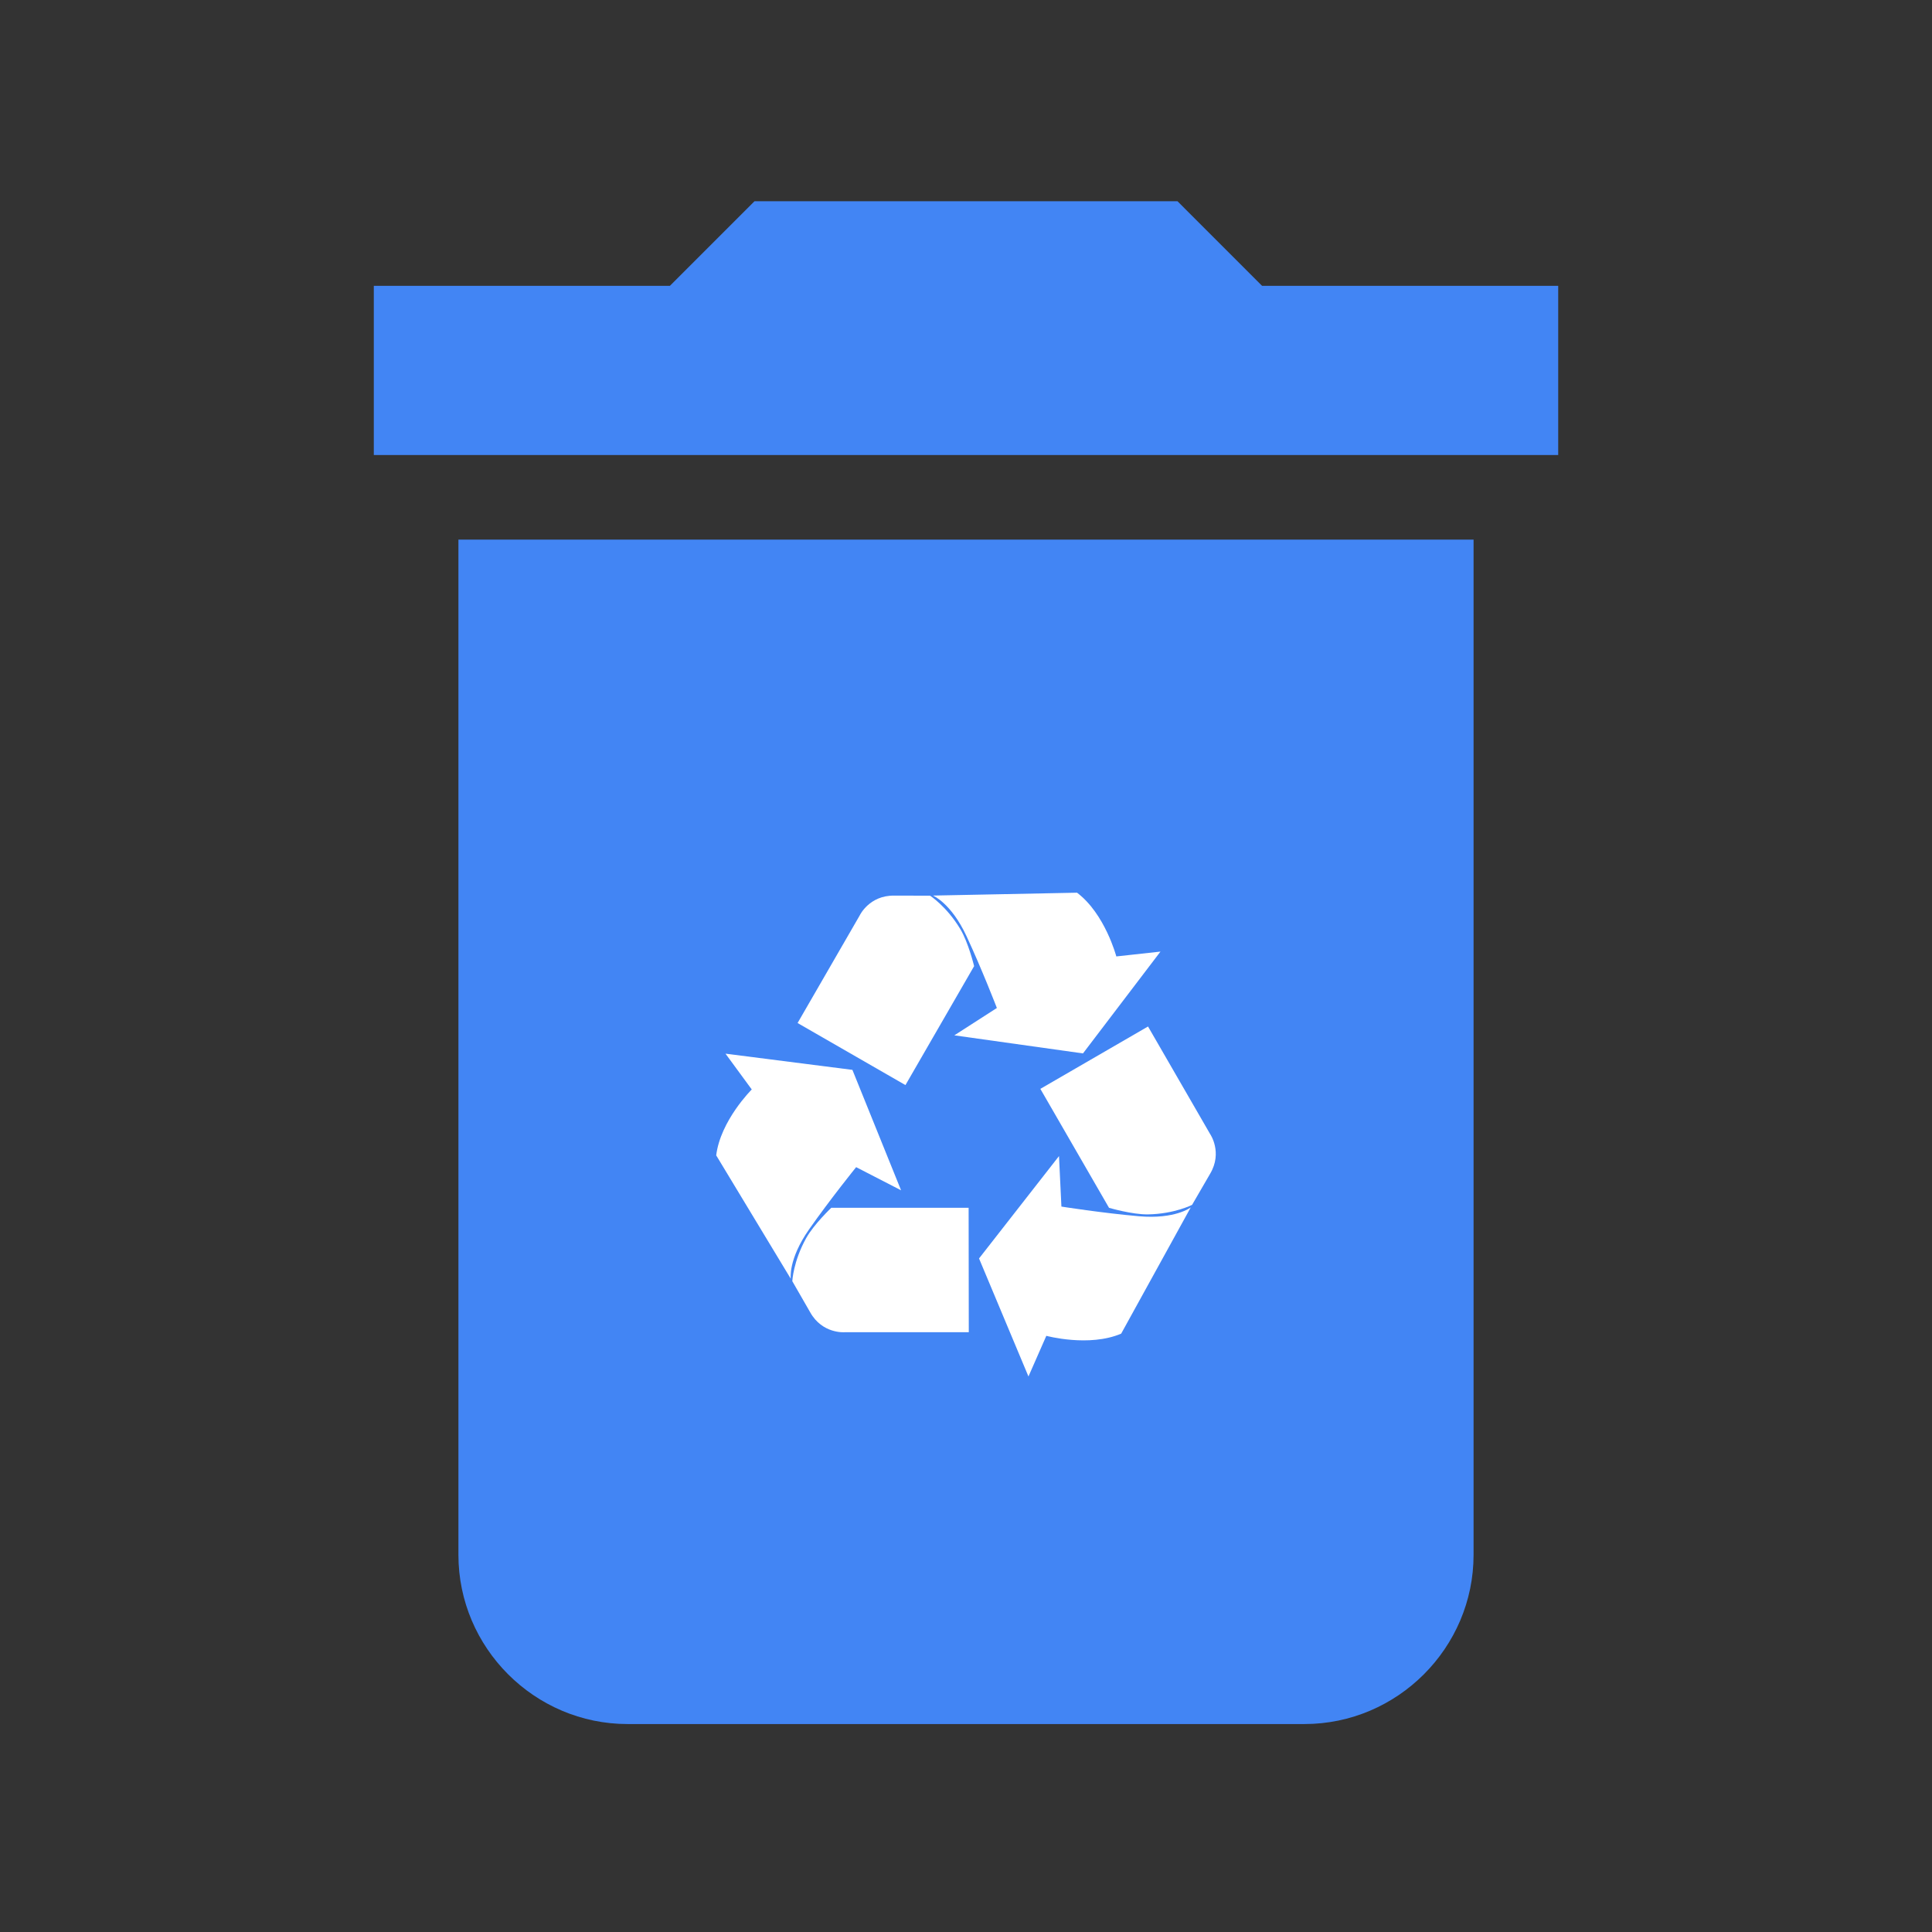 <?xml version="1.0" encoding="utf-8"?>
<!-- Generator: Adobe Illustrator 16.0.0, SVG Export Plug-In . SVG Version: 6.00 Build 0)  -->
<!DOCTYPE svg PUBLIC "-//W3C//DTD SVG 1.1//EN" "http://www.w3.org/Graphics/SVG/1.1/DTD/svg11.dtd">
<svg version="1.1" id="图层_3" xmlns="http://www.w3.org/2000/svg" xmlns:xlink="http://www.w3.org/1999/xlink" x="0px" y="0px"
	 width="192px" height="192px" viewBox="0 0 192 192" enable-background="new 0 0 192 192" xml:space="preserve">
<rect x="0" y="0" width="192" height="192" fill="#333333" stroke="none"/>
<path fill="#4285F4" d="M45.557,154.519c0,9.244,7.569,16.815,16.814,16.815h67.258c9.245,0,16.813-7.571,16.813-16.815V53.629
	H45.557V154.519z"/>
<polygon fill="#4285F4" points="125.425,28.407 117.019,20 74.981,20 66.574,28.407 37.149,28.407 37.149,45.222 154.852,45.222 
	154.852,28.407 "/>
<g>
	<path fill="#FFFFFF" d="M103.983,132.752c0,0,4.223,1.149,7.437-0.214l6.915-12.548c0,0-1.52,1.196-5.157,0.878
		c-3.637-0.319-7.696-0.959-7.696-0.959l-0.24-5.019l-7.947,10.174l4.912,11.729L103.983,132.752z"/>
	<path fill="#FFFFFF" d="M114.089,102.012l6.178,10.697c0,0,1.257,1.813-0.008,3.941l-1.791,3.088c0,0-1.75,0.902-4.387,0.946
		c-1.568,0.024-3.868-0.653-3.868-0.653l-6.824-11.821L114.089,102.012z"/>
	<path fill="#FFFFFF" d="M110.938,95.049c0,0-1.116-4.232-3.904-6.334l-14.323,0.286c0,0,1.795,0.717,3.337,4.026
		c1.542,3.309,3.02,7.145,3.02,7.145l-4.227,2.719l12.784,1.796l7.701-10.119L110.938,95.049z"/>
	<path fill="#FFFFFF" d="M79.263,101.667l6.177-10.697c0,0,0.942-1.996,3.417-1.965l3.57,0.007c0,0,1.657,1.064,3.012,3.326
		c0.807,1.347,1.368,3.676,1.368,3.676l-6.824,11.821L79.263,101.667z"/>
	<path fill="#FFFFFF" d="M74.709,108.271c0,0-3.107,3.081-3.533,6.548l7.409,12.261c0,0-0.276-1.913,1.818-4.903
		c2.095-2.99,4.679-6.187,4.679-6.187l4.466,2.301l-4.837-11.969l-12.612-1.61L74.709,108.271z"/>
	<path fill="#FFFFFF" d="M96.277,132.395H83.926c0,0-2.2,0.181-3.41-1.979l-1.778-3.094c0,0,0.093-1.968,1.374-4.271
		c0.763-1.372,2.5-3.022,2.5-3.022h13.649L96.277,132.395z"/>
</g>
</svg>
